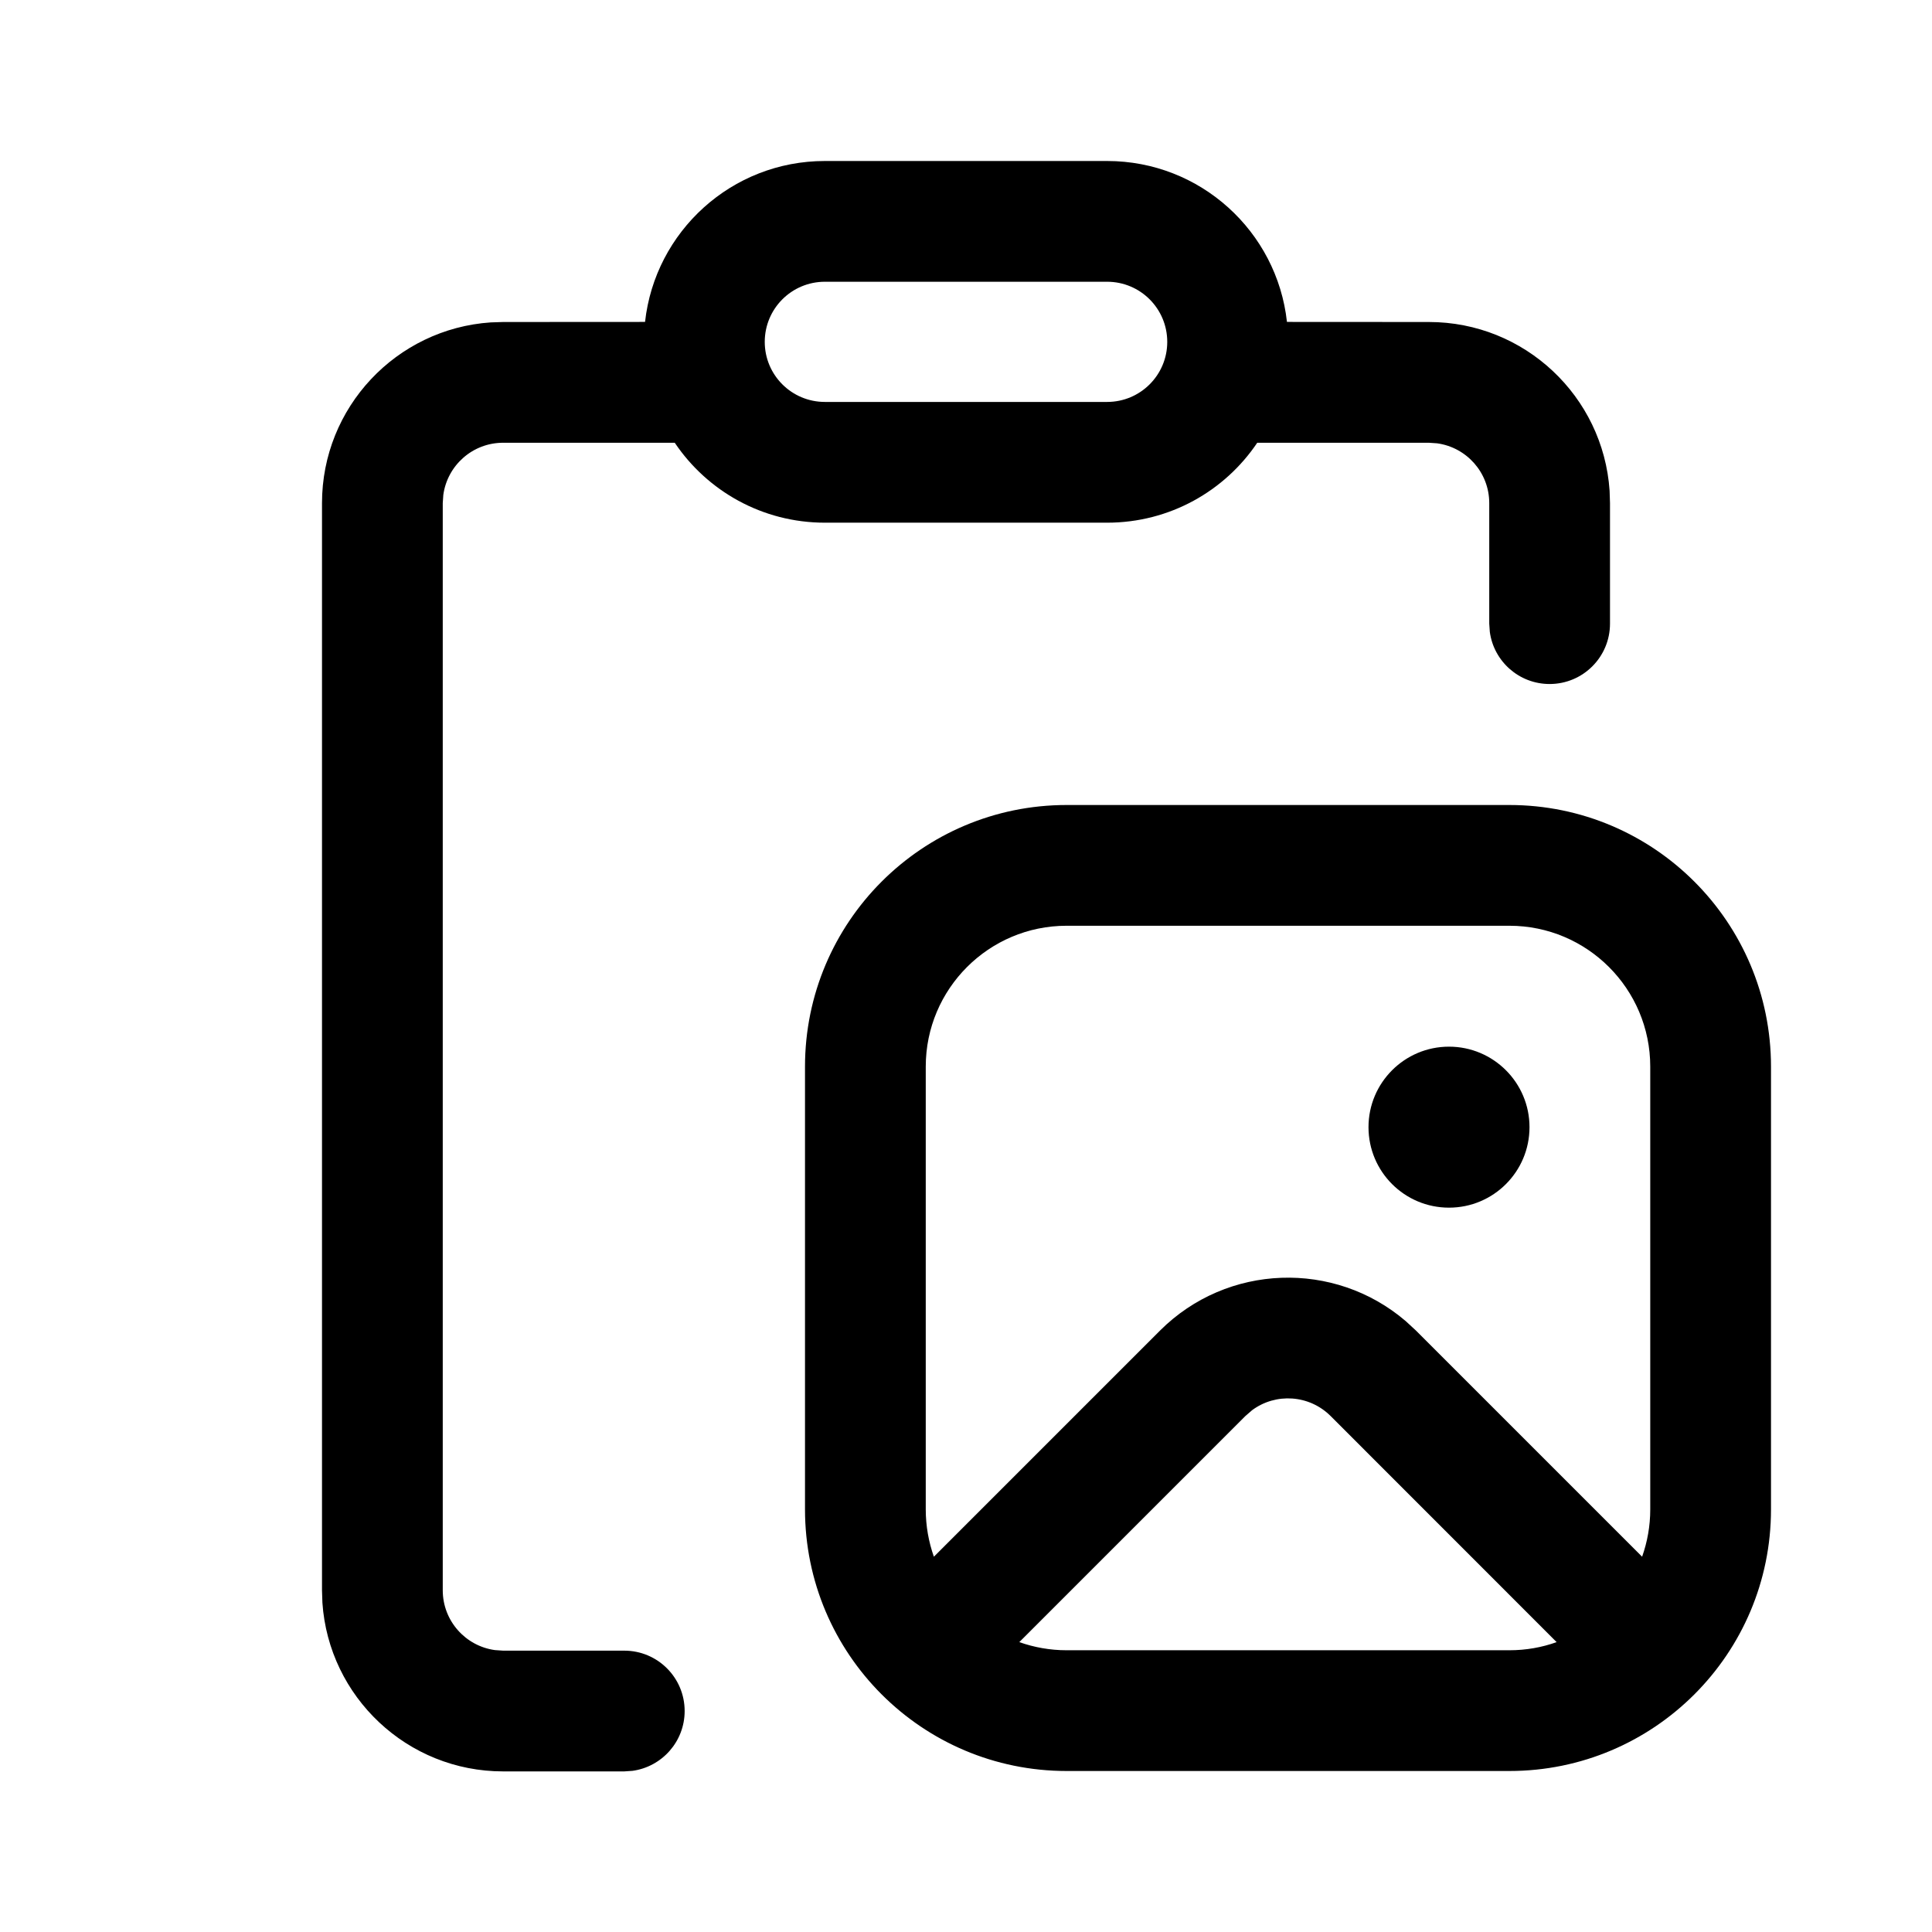<svg xmlns="http://www.w3.org/2000/svg" viewBox="0 0 24 24" fill="none"><path d="M13.753 2C14.911 2 15.864 2.875 15.987 3.999L17.75 4C18.941 4 19.916 4.925 19.995 6.096L20 6.25V7.747C20 8.162 19.664 8.497 19.25 8.497C18.87 8.497 18.556 8.215 18.507 7.849L18.5 7.747V6.25C18.5 5.87 18.218 5.557 17.852 5.507L17.75 5.5L15.618 5.5C15.215 6.099 14.53 6.493 13.753 6.493H10.247C9.47 6.493 8.785 6.099 8.382 5.5L6.25 5.5C5.87 5.5 5.557 5.782 5.507 6.148L5.5 6.25V19.755C5.5 20.134 5.782 20.448 6.148 20.498L6.25 20.505H7.755C8.169 20.505 8.505 20.84 8.505 21.255C8.505 21.634 8.223 21.948 7.857 21.998L7.755 22.005H6.25C5.059 22.005 4.084 21.079 4.005 19.909L4 19.755V6.25C4 5.059 4.925 4.084 6.096 4.005L6.25 4L8.013 3.999C8.137 2.875 9.089 2 10.247 2H13.753ZM18.75 10C20.545 10 22 11.455 22 13.25V18.75C22 20.545 20.545 22 18.75 22H13.25C11.455 22 10 20.545 10 18.75V13.25C10 11.455 11.455 10 13.25 10H18.75ZM19.337 20.399L16.53 17.591C16.264 17.325 15.847 17.3 15.554 17.518L15.47 17.591L12.662 20.399C12.846 20.464 13.044 20.5 13.25 20.5H18.75C18.956 20.5 19.153 20.465 19.337 20.399L16.53 17.591L19.337 20.399ZM18.75 11.5H13.25C12.284 11.5 11.5 12.284 11.5 13.25V18.75C11.5 18.956 11.536 19.154 11.601 19.338L14.409 16.53C15.246 15.694 16.578 15.654 17.462 16.411L17.591 16.53L20.399 19.338C20.464 19.154 20.5 18.956 20.5 18.75V13.25C20.5 12.284 19.716 11.5 18.75 11.5ZM18 13.002C18.552 13.002 19 13.45 19 14.002C19 14.555 18.552 15.002 18 15.002C17.448 15.002 17 14.555 17 14.002C17 13.45 17.448 13.002 18 13.002ZM13.753 3.5H10.247C9.834 3.5 9.5 3.834 9.5 4.247C9.5 4.659 9.834 4.993 10.247 4.993H13.753C14.166 4.993 14.5 4.659 14.5 4.247C14.5 3.834 14.166 3.5 13.753 3.5Z" fill="currentColor"/></svg>